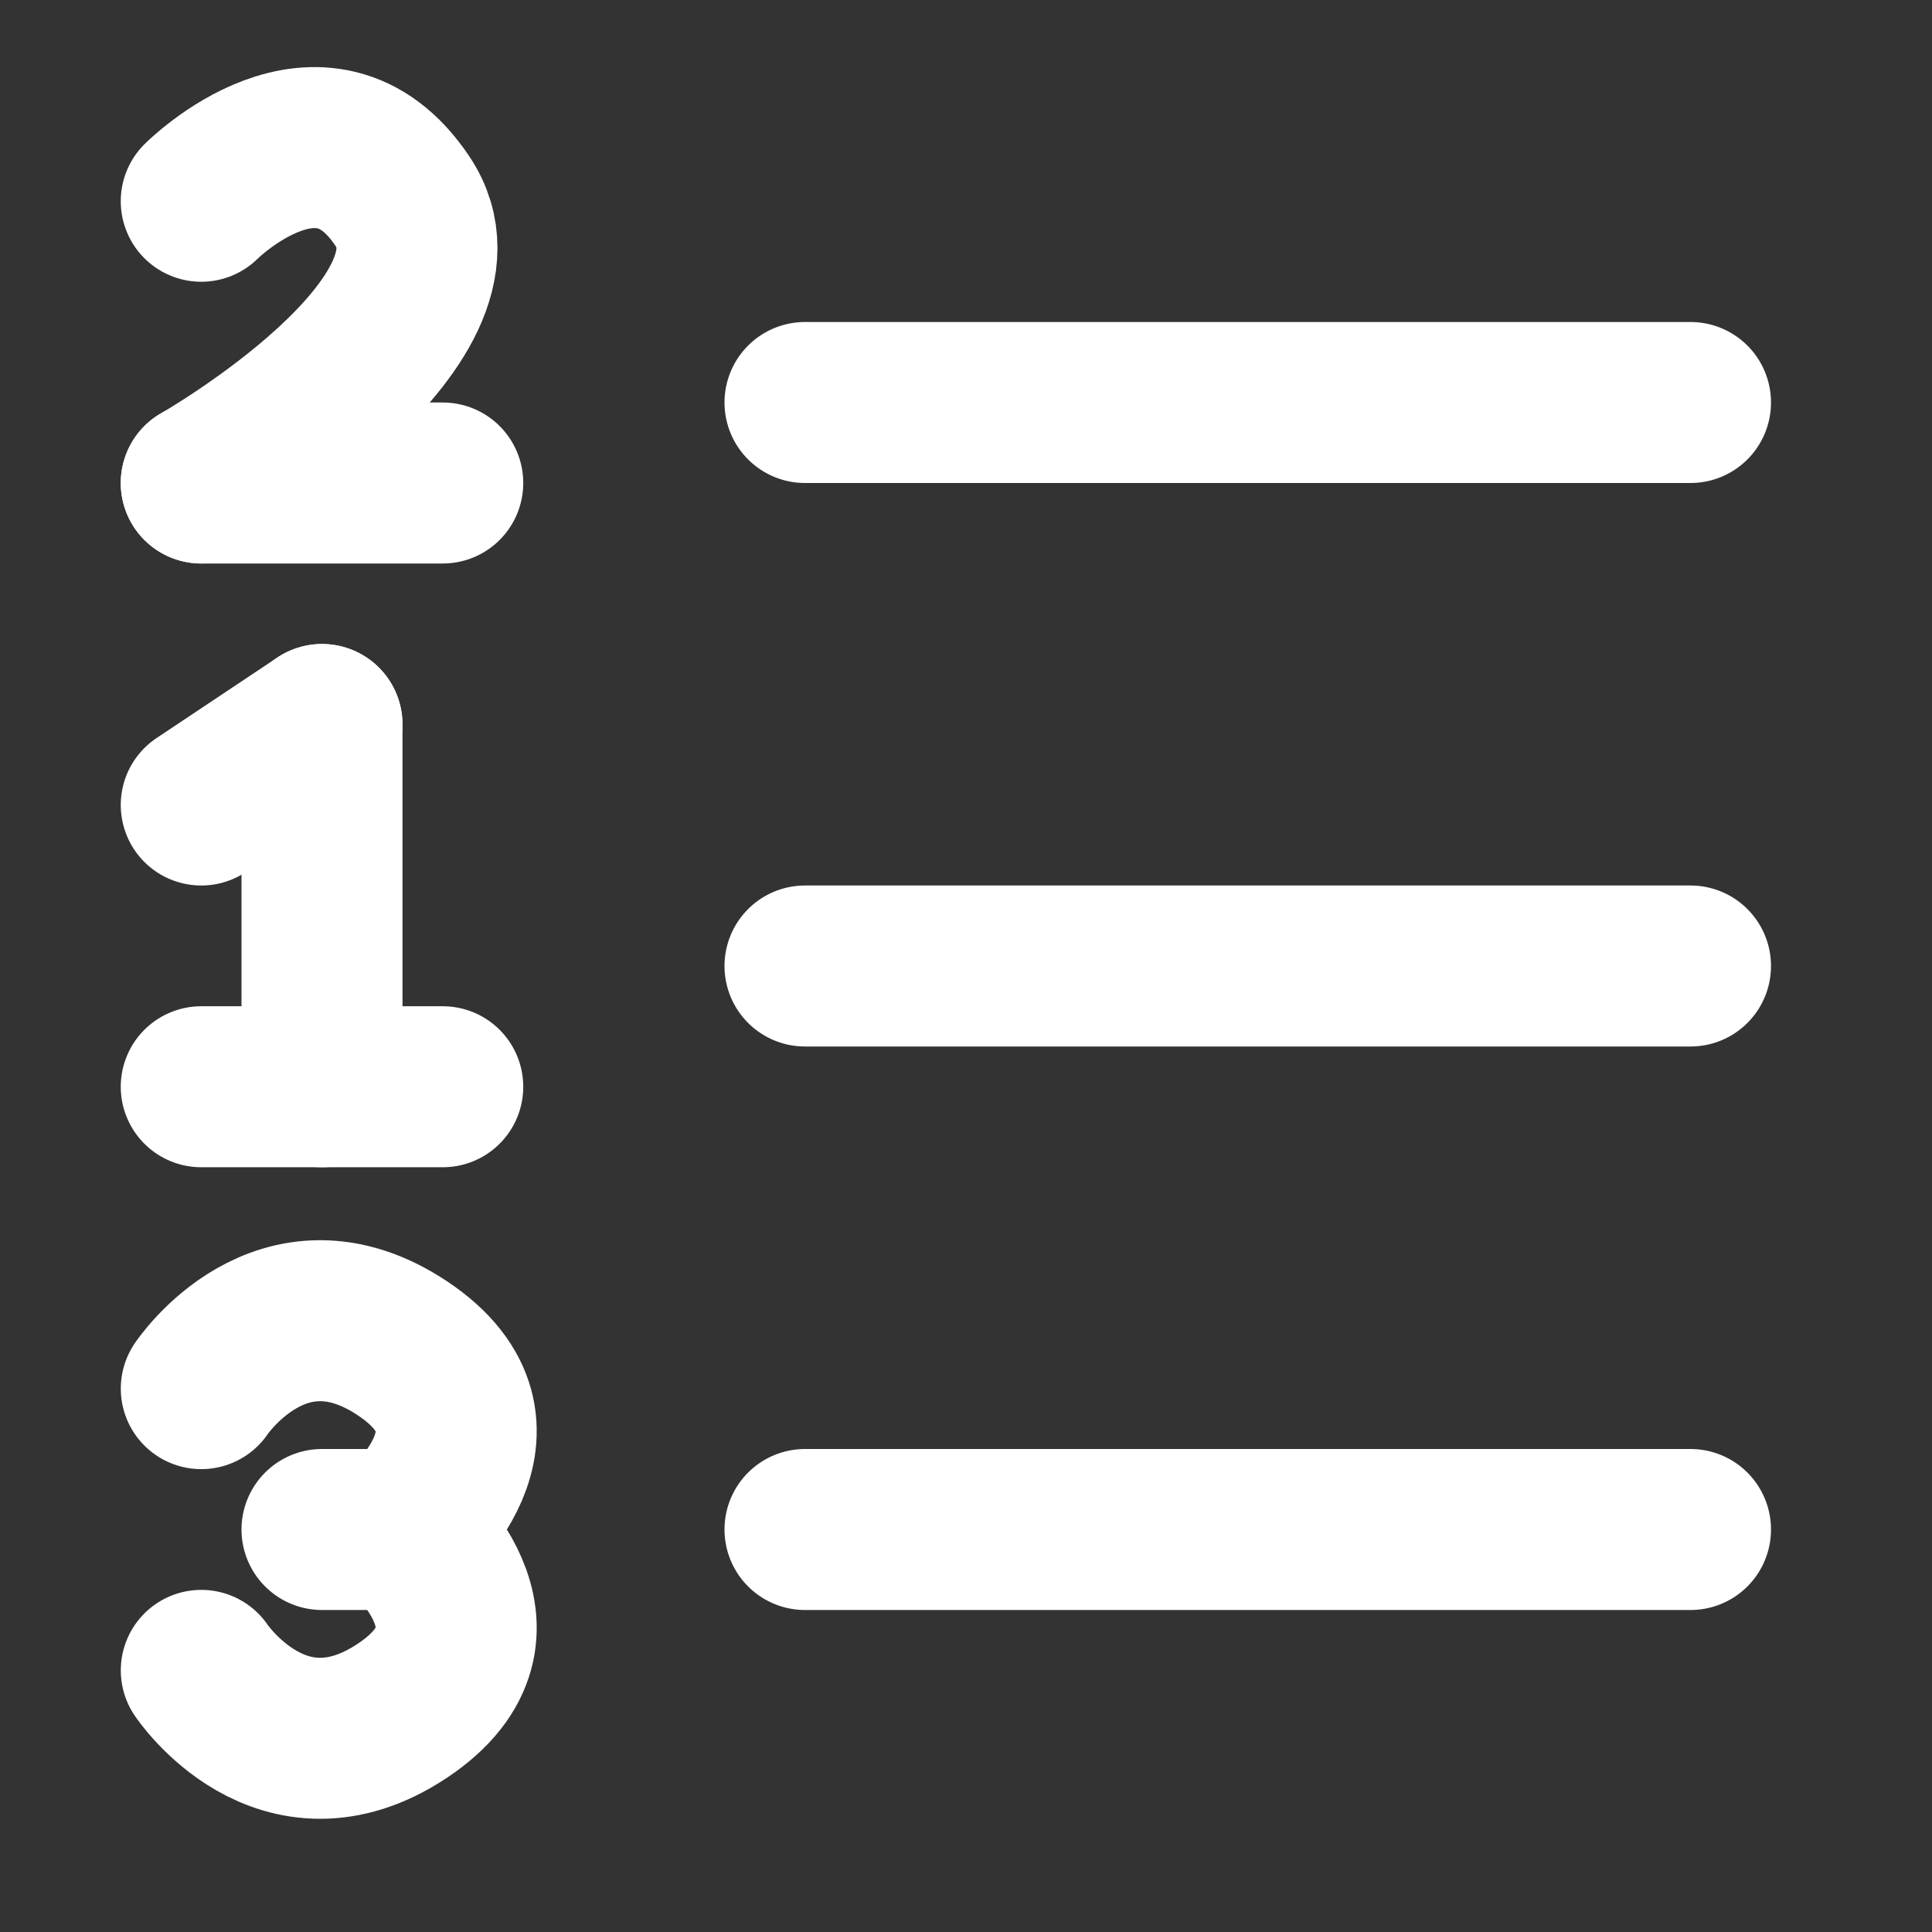 <?xml version="1.0" encoding="UTF-8"?>
<svg width="28" height="28" viewBox="0 0 48 48" fill="none" xmlns="http://www.w3.org/2000/svg">
    <rect x="0" y="0" width="48" height="48" fill="#333333" stroke="none"/>
    <path d="M8 18V27" stroke="#ffffff" stroke-width="4" stroke-linecap="round" stroke-linejoin="round"/>
    <path d="M11 27H5" stroke="#ffffff" stroke-width="4" stroke-linecap="round" stroke-linejoin="round"/>
    <path d="M11 12H5" stroke="#ffffff" stroke-width="4" stroke-linecap="round" stroke-linejoin="round"/>
    <path d="M5 5C5 5 8 2 10 5C12 8 5 12 5 12" stroke="#ffffff" stroke-width="4"
          stroke-linecap="round" stroke-linejoin="round"/>
    <path d="M5.001 34.5C5.001 34.5 7.001 31.5 10.001 33.5C13.001 35.5 10.001 38 10.001 38C10.001 38 13.001 40.5 10.001 42.5C7.001 44.5 5.001 41.5 5.001 41.5"
          stroke="#ffffff" stroke-width="4" stroke-linecap="round" stroke-linejoin="round"/>
    <path d="M10 38H8" stroke="#ffffff" stroke-width="4" stroke-linecap="round" stroke-linejoin="round"/>
    <path d="M8 18L5 20" stroke="#ffffff" stroke-width="4" stroke-linecap="round" stroke-linejoin="round"/>
    <path d="M20 24H42" stroke="#ffffff" stroke-width="4" stroke-linecap="round" stroke-linejoin="round"/>
    <path d="M20 38H42" stroke="#ffffff" stroke-width="4" stroke-linecap="round" stroke-linejoin="round"/>
    <path d="M20 10H42" stroke="#ffffff" stroke-width="4" stroke-linecap="round" stroke-linejoin="round"/>
</svg>